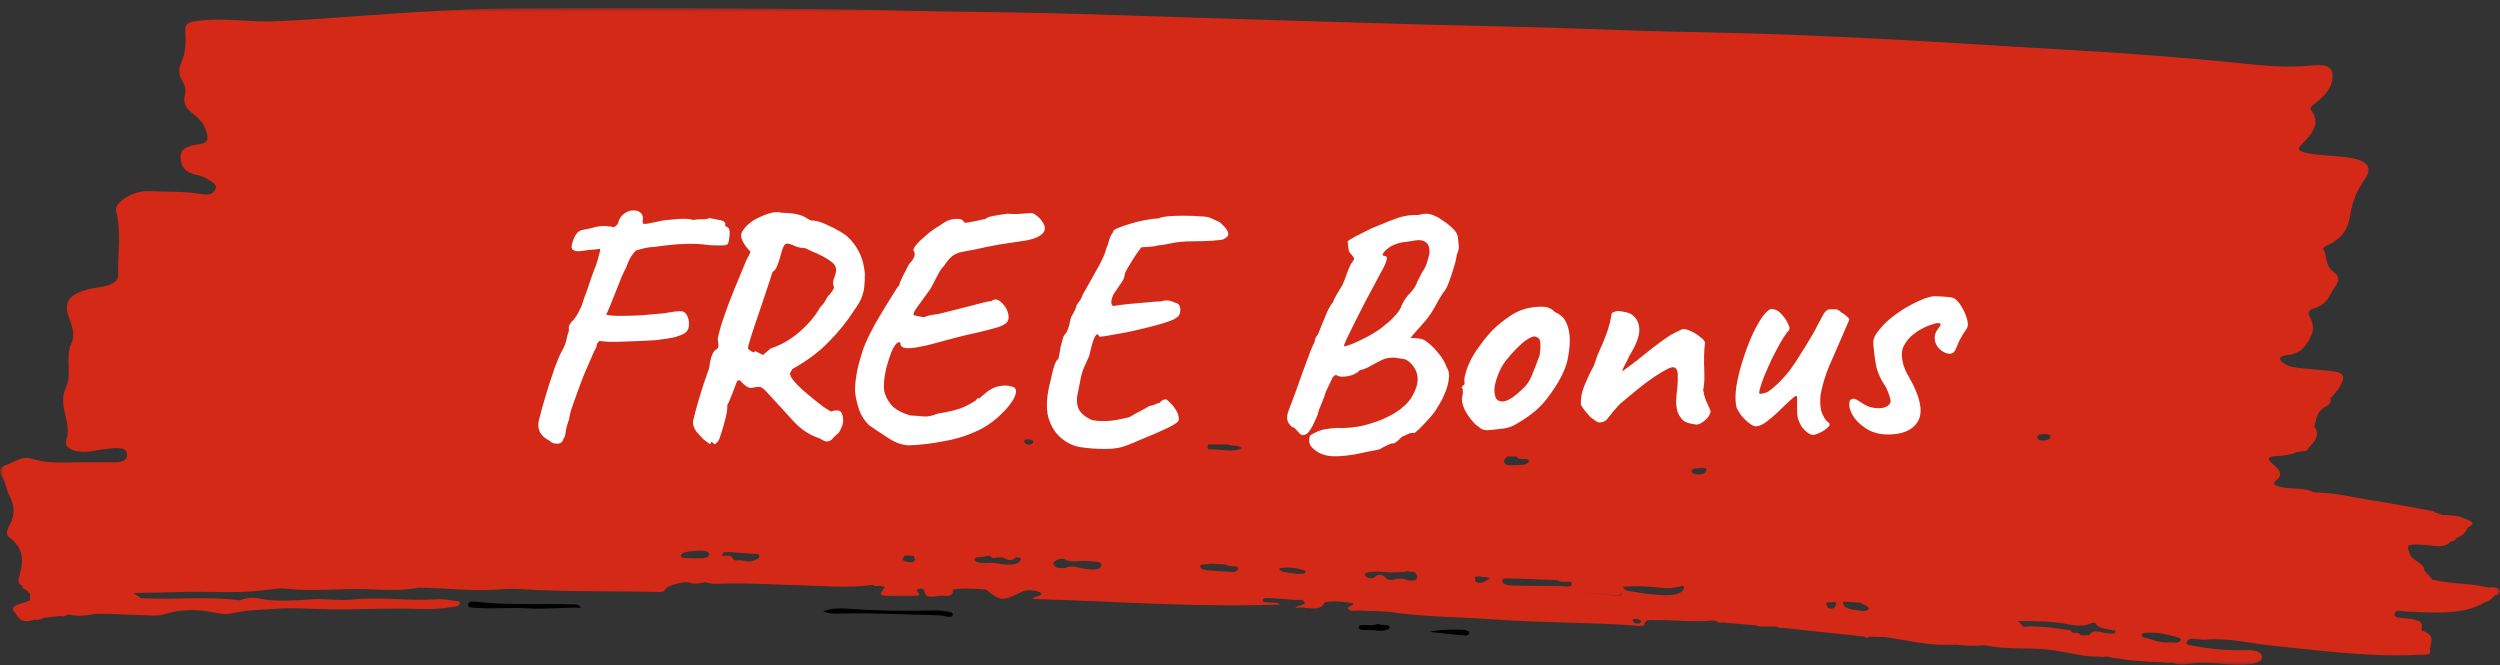 <svg width="312" height="83" viewBox="0 0 312 83" fill="none" xmlns="http://www.w3.org/2000/svg">
<rect x="0" y="0" width="312" height="83" fill="#333333" stroke="none"/>
<g id="images/free-bonus-3">
<g id="Free Bonus Marker">
<g id="Mask Group">
<mask id="mask0_802_4961" style="mask-type:luminance" maskUnits="userSpaceOnUse" x="0" y="0" width="312" height="83">
<path id="Clip 2" fill-rule="evenodd" clip-rule="evenodd" d="M0 0.979H312V82.978H0V0.979Z" fill="white"/>
</mask>
<g mask="url(#mask0_802_4961)">
<path id="Fill 1" fill-rule="evenodd" clip-rule="evenodd" d="M218.319 8.081C217.749 8.096 217.169 8.06 216.579 7.974C217.169 8.06 217.749 8.096 218.319 8.081M252.358 78.182C252.494 77.916 251.997 77.816 251.869 77.512C254.034 77.516 256.122 77.512 258.158 77.916C259.064 78.099 259.96 78.188 260.82 77.837C261.1 77.725 261.435 77.601 261.596 77.884C261.906 78.397 262.692 78.456 263.388 78.6C263.688 78.657 264.123 78.637 263.994 78.92C263.868 79.182 263.488 79.043 263.182 79.047C262.347 79.058 261.3 78.353 260.71 79.271C260.359 79.283 260.014 79.294 259.673 79.303C259.583 79.043 259.334 78.925 258.874 78.999C258.803 78.958 258.719 78.941 258.613 78.946C258.522 78.84 258.448 78.657 258.323 78.642C256.447 78.43 254.604 78.04 252.639 78.22C252.558 78.182 252.468 78.173 252.358 78.182M204.358 77.821C203.993 77.804 203.778 77.666 203.758 77.447C203.752 77.276 203.977 77.238 204.193 77.244C204.567 77.255 204.747 77.403 204.809 77.527C204.78 77.772 204.573 77.825 204.358 77.821M93.601 70.436C93.853 70.421 94.107 70.377 94.362 70.303C94.107 70.377 93.853 70.421 93.601 70.436M254.984 54.982C254.52 54.982 254.259 54.865 254.259 54.583C254.269 54.23 254.656 54.156 255.146 54.167C255.535 54.171 255.961 54.221 255.896 54.53C255.842 54.834 255.455 54.95 254.984 54.982M272.11 79.95C271.804 80.371 271.179 80.13 270.693 80.162C269.516 80.297 268.682 79.763 267.651 79.602C267.38 79.566 267.18 79.33 267.306 79.129C267.425 78.941 267.751 78.988 268.005 78.967C269.423 78.849 270.622 79.241 271.84 79.554C272.13 79.625 272.23 79.79 272.11 79.95M230.019 75.078C230.731 75.121 231.44 75.163 232.146 75.201C232.381 75.329 232.616 75.452 232.851 75.574C233.103 75.703 233.322 75.851 233.167 76.06C233.003 76.273 232.616 76.273 232.336 76.235C231.24 76.087 229.945 76.054 230.019 75.078C229.993 75.051 229.964 75.019 229.935 74.987C229.964 75.019 229.993 75.051 230.019 75.078M207.947 74.287C206.445 74.293 204.928 74.016 203.442 73.791C203.143 73.744 202.601 73.617 202.563 73.231C204.158 73.077 205.749 73.174 207.28 73.354C208.337 73.478 209.168 73.354 210.048 73.098C210.038 73.035 210.029 72.965 210.019 72.9C210.029 72.965 210.038 73.035 210.048 73.098L210.148 73.141C210.273 74.086 208.917 74.287 207.947 74.287M131.929 70.863C131.162 70.398 131.407 70.035 132.268 69.742C132.438 69.748 132.609 69.754 132.774 69.757C134.185 69.662 135.577 69.672 136.978 69.716C135.577 69.672 134.185 69.662 132.774 69.757C133.676 70.329 134.845 69.881 135.867 70.031C136.547 70.132 137.678 69.966 137.413 70.666C137.198 71.224 136.166 71.091 135.47 71.002C134.6 70.89 133.814 70.436 132.899 70.916C133.669 71.481 134.6 71.504 135.561 71.451C134.6 71.504 133.669 71.481 132.899 70.916C132.574 70.899 132.248 70.884 131.929 70.863M121.68 69.913C121.46 69.326 122.711 69.662 123.072 69.364C123.246 69.368 123.407 69.368 123.571 69.368C123.751 69.583 123.951 69.769 124.402 69.56C124.666 69.566 124.927 69.571 125.188 69.577C125.759 69.949 126.303 70.067 126.79 69.533C126.999 69.577 127.209 69.624 127.415 69.668C127.325 70.25 126.845 70.474 125.797 70.468C124.953 70.462 124.222 70.2 123.4 70.244C122.73 70.282 121.825 70.297 121.68 69.913M114.059 69.368C114.024 69.636 114.443 69.961 113.888 70.147C113.679 70.217 113.254 70.126 112.983 70.046C112.277 69.843 112.838 69.56 112.912 69.315C113.292 69.332 113.672 69.353 114.059 69.368M92.061 68.503C91.91 68.488 91.746 68.477 91.6 68.483C91.746 68.477 91.91 68.488 92.061 68.503M234.614 52.134V52.134C235.339 52.438 236.144 52.261 236.911 52.273C236.966 52.305 237.03 52.326 237.111 52.326C238.016 52.336 238.932 52.412 239.837 52.368C238.932 52.412 238.016 52.336 237.111 52.326C237.085 53.046 235.874 52.955 235.265 53.28C234.778 53.309 234.269 53.365 233.973 53.041C233.898 52.769 233.232 52.529 233.853 52.22C234.108 52.193 234.362 52.161 234.614 52.134M209.784 58.045C210.979 58.142 212.075 58.264 212.329 58.37C212.535 58.403 212.755 58.429 212.961 58.462C212.951 58.526 212.945 58.591 212.945 58.65C212.896 59.037 212.545 59.235 211.894 59.208C211.479 59.193 211.114 59.054 211.114 58.803C211.105 58.296 211.939 58.538 212.329 58.37C212.075 58.264 210.979 58.142 209.784 58.045M178.922 71.374C179.183 71.363 179.444 71.353 179.708 71.348C179.444 71.353 179.183 71.363 178.922 71.374C178.648 71.386 178.377 71.395 178.106 71.407C178.377 71.395 178.648 71.386 178.922 71.374M189.787 57.283C190.157 57.331 190.828 57.181 190.792 57.549C190.757 57.901 190.167 58.062 189.587 58.03C189.02 57.998 188.321 58.222 187.895 57.924C187.464 57.614 187.824 57.266 188.131 56.962C188.53 56.962 188.926 56.968 189.326 56.968C189.316 57.154 189.481 57.24 189.787 57.283M191.852 72.117C191.733 72.005 191.543 71.935 191.343 71.891C191.543 71.935 191.733 72.005 191.852 72.117M150.96 70.339V70.339C151.62 70.371 152.271 70.403 152.931 70.43C153.096 70.504 153.25 70.595 153.431 70.643C153.818 70.746 154.607 70.527 154.497 71.002C154.381 71.471 153.782 71.374 153.115 71.338C152.445 71.3 151.765 71.268 151.088 71.209C150.434 71.156 149.783 71.07 149.783 70.66C149.783 70.253 150.653 70.58 150.96 70.339M128.456 54.834C128.726 54.855 128.955 54.946 128.946 55.133C128.936 55.351 128.691 55.448 128.465 55.507C128.03 55.431 127.805 55.309 127.805 55.094C127.815 54.844 128.121 54.802 128.456 54.834M144.048 54.973C144.409 55.02 144.77 55.058 145.134 55.091C144.77 55.058 144.409 55.02 144.048 54.973M154.987 55.95C153.766 56.508 152.38 56.045 151.079 56.083C150.508 56.098 150.728 55.708 150.818 55.469H153.26C153.782 55.682 154.578 55.507 154.987 55.95M161.908 71.62C161.177 71.477 160.252 71.557 159.656 71.118C159.611 71.088 159.721 70.911 159.811 70.899C160.616 70.761 161.393 70.825 162.153 71.017C162.488 71.103 163.004 71.118 162.923 71.407C162.84 71.722 162.308 71.551 161.908 71.62M184.087 71.956C183.997 71.903 183.897 71.861 183.797 71.823C183.897 71.861 183.997 71.903 184.087 71.956C184.296 71.946 184.512 71.935 184.728 71.929C185.047 72.106 185.588 71.908 185.943 72.233C185.398 72.366 185.192 72.864 184.441 72.708C183.877 72.596 184.167 72.218 184.087 71.956M194.775 72.575C195.252 72.699 196.257 72.378 196.141 72.933C196.051 73.36 195.136 73.141 194.591 73.141C192.693 73.141 190.802 73.115 188.901 73.077C188.25 73.066 187.47 72.98 187.489 72.507C187.499 72.009 188.311 72.207 188.775 72.207C189.851 72.207 190.918 72.277 191.994 72.313C191.968 72.25 191.923 72.197 191.878 72.148C191.923 72.197 191.968 72.25 191.994 72.313C192.748 72.336 193.505 72.357 194.266 72.378C194.44 72.442 194.591 72.534 194.775 72.575M176.531 72.457H175.915C175.329 72.309 174.775 72.079 174.072 72.304C173.734 72.41 173.263 72.437 173.038 72.201C172.577 71.743 172.161 71.451 171.456 72.079C171.291 72.224 170.956 72.18 170.715 72.079C170.47 71.983 170.331 71.844 170.36 71.673C170.396 71.407 170.776 71.439 171.085 71.386C172.116 71.203 173.122 71.519 174.153 71.418C174.623 71.369 175.129 71.498 175.564 71.289C175.906 71.333 176.244 71.374 176.586 71.412C176.83 71.764 177.091 72.117 176.531 72.457C176.586 72.602 176.711 72.693 176.866 72.741C176.711 72.693 176.586 72.602 176.531 72.457M202.257 74.379V74.379C202.292 74.396 202.221 74.363 202.137 74.325C202.137 74.341 202.147 74.358 202.147 74.373C199.034 74.149 196.031 73.487 193.099 73.759C196.067 73.487 199.109 74.166 202.137 74.325C202.328 73.755 202.727 74.145 203.152 74.219C202.727 74.145 202.328 73.755 202.257 74.379M228.443 75.957C227.947 75.948 228.118 75.6 227.912 75.435C227.802 75.095 228.273 75.178 228.534 75.152C228.843 75.121 229.268 75.11 229.159 75.408C229.078 75.644 229.004 75.963 228.443 75.957M91.89 69.961C91.781 69.934 91.684 69.902 91.575 69.875C91.34 69.624 91.375 69.25 90.505 69.353C89.703 69.448 90.334 69.085 90.27 68.937C90.489 68.919 90.695 68.904 90.914 68.889C91.881 68.957 92.841 69.032 93.811 69.108C94.207 69.14 94.778 69.049 94.768 69.444C94.758 69.731 94.317 69.86 93.936 69.993C93.24 70.238 92.58 69.784 91.89 69.961C92.416 70.324 92.986 70.468 93.601 70.436C92.986 70.468 92.416 70.324 91.89 69.961M86.58 69.699C85.965 69.587 84.853 69.801 84.985 69.315C85.124 68.819 86.316 68.781 87.151 68.722C87.747 68.68 88.578 68.807 88.507 69.193C88.372 69.887 87.247 69.583 86.58 69.699M1.234 62.005C1.74 62.923 1.84 63.92 1.47 64.95C1.225 65.634 0.419 66.493 1.215 67.101C3.287 68.695 2.807 70.409 2.346 72.159C2.246 72.511 2.272 72.874 2.797 73.141C2.717 73.381 2.971 73.499 3.261 73.605C3.422 73.77 3.587 73.942 3.748 74.112C3.748 74.384 3.757 74.65 3.757 74.924C3.442 75.04 3.132 75.175 2.791 75.27C2.011 75.494 1.25 75.792 1.776 76.343C2.291 76.871 2.391 77.943 4.273 77.341C4.743 77.388 5.149 77.341 5.449 77.105C6.145 77.025 6.854 76.945 7.55 76.866C7.93 76.999 8.165 76.875 8.381 76.706L8.761 76.721C9.812 76.957 10.833 76.812 11.848 76.609C12.399 76.609 12.96 76.603 13.511 76.603C15.157 76.668 16.797 76.754 18.444 76.79C19.085 76.807 19.746 76.892 20.371 76.689C22.568 75.975 24.83 75.99 27.121 76.518C27.817 76.68 28.533 76.653 29.203 76.491C30.849 76.119 32.586 76.119 34.297 75.986C36.569 75.803 38.84 76.007 41.102 76.043C44.747 76.108 48.375 75.851 52.013 75.99C53.489 76.049 54.964 76.001 56.401 75.762C56.827 75.686 57.333 75.659 57.387 75.344C57.452 74.956 56.856 75.03 56.475 74.95C55.786 74.806 55.09 74.753 54.384 74.795C50.927 75.025 47.498 74.449 44.006 74.821C42.395 74.998 40.648 74.683 38.857 74.795C36.73 74.924 34.442 75.157 32.251 74.673C31.491 74.502 30.63 74.656 29.899 74.918C25.816 74.396 21.673 74.886 17.574 74.65C17.268 74.437 16.968 74.225 16.669 74.01C18.67 73.968 20.671 73.942 22.668 73.877C26.145 73.77 29.638 74.092 33.082 73.643C33.927 73.537 34.768 73.366 35.663 73.466C39.066 73.862 42.475 73.398 45.897 73.531C47.969 73.611 50.131 73.755 52.203 73.343C55.651 73.36 59.063 73.85 62.527 73.54C63.432 73.455 64.383 73.478 65.298 73.537C70.933 73.888 76.608 73.729 82.253 73.883C82.543 73.894 82.833 73.841 82.933 73.679C83.332 73.012 84.37 72.896 85.295 72.67C85.52 72.666 85.739 72.661 85.965 72.655C86.651 72.971 87.341 72.794 88.021 72.646C88.707 72.917 89.467 72.858 90.225 72.832C93.347 72.725 96.443 72.959 99.556 73.035C102.685 73.109 105.833 73.434 108.965 72.986C109.129 73.168 109.364 73.2 109.654 73.092C109.935 73.136 110.205 73.174 110.476 73.216C109.59 74.341 109.635 74.379 111.771 74.346C112.477 74.331 113.183 74.363 113.879 74.352C114.314 74.346 115.055 74.47 114.559 73.936C114.368 73.733 114.378 73.54 114.765 73.472C115.164 73.407 115.354 73.599 115.38 73.803C115.545 74.983 117.001 74.213 117.823 74.341C118.792 74.491 118.999 74.069 118.892 73.584C120.284 73.328 121.67 73.478 123.062 73.584C124.928 75.051 125.043 75.057 127.55 73.841C128.121 73.563 128.791 73.653 129.426 73.791C129.677 73.845 129.948 73.909 129.948 74.112C129.948 74.47 129.197 74.278 128.881 74.747C139.205 75.045 149.339 75.825 159.756 75.446C159.276 75.095 158.86 75.249 158.516 75.201C158.164 75.157 157.604 75.234 157.584 74.945C157.555 74.57 158.171 74.624 158.57 74.646C159.547 74.694 160.523 74.768 161.493 74.865C161.937 74.907 162.559 74.73 162.788 75.104C163.085 75.617 161.947 75.425 161.647 75.883C162.969 75.558 164.625 76.562 165.301 75.211C165.356 75.104 165.991 75.066 166.362 75.057C167.228 75.03 168.073 75.137 168.923 75.313C168.894 75.627 167.979 75.697 168.308 76.039C168.604 76.358 169.194 76.166 169.655 76.193C171.066 76.273 172.513 76.235 173.879 76.429C178.087 77.014 182.395 77.004 186.648 77.314C192.513 77.74 198.458 77.639 204.329 78.087C204.673 78.114 205.205 78.188 205.244 77.858C205.315 77.229 206.075 77.4 206.681 77.388C209.001 77.341 211.305 77.698 213.631 77.441C213.802 77.453 213.976 77.462 214.147 77.479C214.337 77.671 214.591 77.772 214.978 77.686C216.383 77.81 217.784 77.928 219.186 78.049C219.586 78.238 220.056 78.205 220.517 78.188C220.952 78.194 221.387 78.194 221.819 78.2C221.964 78.371 222.183 78.433 222.498 78.359C225.872 78.716 229.249 79.079 232.623 79.436C232.851 79.634 233.087 79.645 233.328 79.448C233.973 79.469 234.614 79.486 235.265 79.507C237.881 79.864 240.398 80.542 243.175 80.466C243.481 80.463 243.791 80.457 244.106 80.457C245.311 80.617 246.523 80.601 247.735 80.52C250.702 81.192 253.95 80.654 256.927 81.268C258.593 81.46 260.114 82.047 261.896 81.924C262.221 82.015 262.547 81.998 262.882 81.929C265.218 82.425 267.651 82.585 270.103 82.676C270.403 82.762 270.693 82.767 270.983 82.676C271.099 82.608 271.189 82.526 271.324 82.478C271.189 82.526 271.099 82.608 270.983 82.676C272.004 83.136 273.154 82.83 274.15 82.735C276.418 82.522 278.564 83.231 280.846 82.879C281.812 82.729 282.363 82.431 282.302 81.939C282.228 81.369 281.458 81.107 280.446 81.139C278.149 81.209 275.913 81.021 273.721 80.59C273.225 80.493 272.7 80.463 272.909 80.062C273.08 79.731 273.515 79.645 274.086 79.74C274.446 79.799 274.846 79.853 275.207 79.822C278.175 79.581 280.936 80.312 283.739 80.596C289.784 81.209 295.748 82.041 301.935 81.711C302.425 81.684 303.385 81.817 303.275 81.257C303.105 80.404 304.226 79.374 302.354 78.734C302.235 78.695 302.144 78.545 302.18 78.471C302.615 77.367 301.258 77.287 300.018 77.149C299.422 77.084 298.706 77.09 298.832 76.577C298.967 75.996 299.666 76.299 300.227 76.317C303.71 76.444 307.303 76.839 310.18 75.142C310.777 74.966 311.012 74.608 311.373 74.316C311.888 74.187 312.117 73.93 311.943 73.649C311.753 73.316 311.257 73.221 310.677 73.333C310.47 73.301 310.255 73.263 310.045 73.231C308.244 72.815 306.278 72.858 304.442 72.522C304.161 72.463 303.881 72.41 303.601 72.351C303.285 72.009 302.976 71.669 302.66 71.327C302.66 71.279 302.624 71.247 302.55 71.221C302.66 70.35 301.123 70.003 300.788 69.229C300.234 67.954 300.343 67.863 302.525 67.998C303.636 68.066 305.041 68.509 305.847 67.58C306.243 67.55 306.423 67.394 306.514 67.181C307.239 66.856 307.799 66.466 307.89 65.9C308.424 65.596 309.011 65.298 308.064 64.903C307.919 64.85 307.773 64.796 307.638 64.737C306.823 64.316 305.821 64.31 304.825 64.268C304.551 64.171 304.271 64.08 304 63.991C303.772 63.787 303.391 63.74 303.03 63.675C300.662 63.254 298.297 62.799 295.909 62.427C293.738 62.085 291.646 61.536 289.359 61.471C289.149 61.456 288.933 61.439 288.724 61.429C287.622 60.831 286.137 61.066 284.87 60.821C284.139 60.683 283.459 60.403 283.939 60.058C285.231 59.134 284.229 58.456 283.478 57.762C282.818 57.148 283.214 56.936 284.21 56.903C285.105 56.871 285.911 56.749 286.626 56.425C286.887 56.381 287.152 56.339 287.413 56.301C287.857 56.316 288.057 56.183 288.057 55.932C288.898 55.106 289.584 54.257 288.843 53.265C289.078 52.32 289.049 51.329 290.464 50.612C290.815 50.432 290.95 50.057 290.815 49.727C291.511 49.028 292.081 48.302 292.362 47.502C292.581 46.867 292.262 46.43 291.06 46.322C289.82 46.215 288.579 46.067 287.342 45.965C286.507 45.896 285.702 45.79 285.134 45.41C284.445 44.958 284.119 44.492 285.531 44.306C286.671 44.152 287.271 43.709 287.712 43.116C288.553 42.001 289.004 40.859 288.318 39.664C288.063 39.221 288.002 38.708 288.653 38.528C290.515 37.999 290.654 36.873 291.305 35.972C291.721 35.385 292.21 34.615 291.26 33.96C290.064 33.137 290.544 32.054 289.964 31.133C289.848 30.95 290.119 30.758 290.38 30.64C292.616 29.664 293.096 28.186 293.332 26.724C293.567 25.204 294.128 23.768 295.123 22.354C296.27 20.732 295.329 19.878 292.462 19.58C290.97 19.419 289.43 19.403 287.964 19.111C286.826 18.881 286.617 18.63 287.258 17.995C288.563 16.703 289.649 15.364 288.453 13.8C288.138 13.384 288.698 13.086 289.088 12.77C290.28 11.826 291.086 10.802 291.105 9.58C291.124 8.438 290.528 7.969 288.598 8.172C285.386 8.508 282.283 8.161 279.19 7.851C272.671 7.207 266.12 6.679 259.56 6.31C249.536 5.755 239.547 5.029 229.51 4.602C225.35 4.421 221.168 4.224 216.998 4.138C210.998 4.015 204.999 3.876 199.018 3.646C192.158 3.38 185.292 3.256 178.422 3.082C170.911 2.884 163.41 2.639 155.899 2.415C153.015 2.329 150.138 2.227 147.251 2.141C141.586 1.966 135.922 1.763 130.257 1.63C124.747 1.497 119.237 1.491 113.734 1.347C102.714 1.058 91.691 1.054 80.671 0.984C75.712 0.957 70.753 1.037 65.794 1.031C59.288 1.031 52.838 1.427 46.387 1.875C42.375 2.158 38.386 2.495 34.352 2.66C31.336 2.783 28.397 2.259 25.385 2.531C23.509 2.702 23.078 2.846 23.129 3.952C23.203 5.269 23.194 6.57 22.597 7.874C22.262 8.577 22.298 9.346 22.733 10.066C23.123 10.684 23.239 11.347 23.058 11.97C22.813 12.856 23.284 13.62 24.125 14.227C25.23 15.024 25.646 15.886 25.861 16.854C26.006 17.462 25.845 17.898 24.74 18.016C23.258 18.176 22.507 18.71 22.533 19.553C22.578 20.492 22.742 21.463 24.614 21.841C25.501 22.024 26.052 22.428 26.606 22.818C27.112 23.181 27.012 23.597 26.606 23.992C26.197 24.376 25.626 24.302 25.014 24.201C22.887 23.859 20.671 23.945 18.505 23.853C16.598 23.774 14.216 25.299 14.481 26.303C15.196 28.965 14.671 31.634 14.751 34.302C14.787 35.182 13.827 35.636 12.489 35.828C8.977 36.335 7.83 37.38 8.562 39.487C8.951 40.593 9.432 41.718 8.922 42.833C8.065 44.69 9.077 46.616 8.191 48.469C7.17 50.597 9.006 52.704 8.281 54.876C7.875 56.088 9.683 56.664 11.774 56.254C12.499 56.115 13.25 56.012 14.001 55.944C14.941 55.853 15.812 55.917 15.847 56.653C15.882 57.278 15.557 57.709 14.271 57.694C12.364 57.673 10.443 57.7 8.536 57.715C7.005 57.732 5.513 57.741 4.083 57.278C2.646 56.814 1.83 57.709 0.79 58.019C-0.09 58.275 -0.151 58.895 0.2 59.402C0.78 60.238 0.754 61.146 1.234 62.005" fill="#D52917"/>
</g>
</g>
<path id="Vector" fill-rule="evenodd" clip-rule="evenodd" d="M117.118 76.785C117.759 76.796 118.745 77.254 118.909 76.737C119.044 76.299 117.843 76.257 117.098 76.188C116.892 76.165 116.666 76.177 116.447 76.183C113.045 76.257 109.652 76.236 106.259 75.995C105.102 75.909 103.887 75.846 102.73 76.278C103.501 76.652 104.287 76.578 105.047 76.566C109.081 76.487 113.099 76.699 117.118 76.785" fill="black"/>
<path id="Vector_2" fill-rule="evenodd" clip-rule="evenodd" d="M65.912 75.927C68.113 76.066 70.22 75.783 72.517 75.847C72.218 75.372 71.793 75.437 71.441 75.425C67.478 75.298 63.499 75.549 59.561 75.116C59.116 75.068 58.482 74.992 58.42 75.431C58.346 75.862 58.936 75.826 59.426 75.859C61.588 76.013 63.776 75.788 65.912 75.927" fill="black"/>
<path id="Vector_3" fill-rule="evenodd" clip-rule="evenodd" d="M183.353 79.053C183.408 78.738 182.993 78.61 182.512 78.593C181.137 78.546 179.77 78.546 178.395 78.856C179.745 79 181.091 79.154 182.448 79.283C182.783 79.315 183.302 79.378 183.353 79.053" fill="black"/>
<path id="Vector_4" fill-rule="evenodd" clip-rule="evenodd" d="M173.427 78.316C173.482 77.832 172.422 78.162 171.99 77.835C171.275 78.311 169.599 77.687 169.548 78.278C169.5 78.818 171.136 78.535 171.997 78.706C172.422 78.791 173.402 78.632 173.427 78.316" fill="black"/>
</g>
<path id="Free Bonus Text" d="M85.353 41.638C85.189 41.747 84.847 41.883 84.328 42.047C83.836 42.184 82.989 42.321 81.786 42.458C81.431 42.485 80.925 42.512 80.269 42.539C79.613 42.567 78.903 42.594 78.137 42.621C77.399 42.649 76.716 42.663 76.087 42.663C75.486 42.635 75.062 42.594 74.816 42.539C74.816 42.539 74.748 42.608 74.611 42.745C74.502 42.881 74.447 43.059 74.447 43.278C74.256 43.605 74.023 44.097 73.75 44.754C73.477 45.382 73.176 46.079 72.848 46.844C72.547 47.61 72.26 48.375 71.987 49.141C71.714 49.879 71.481 50.535 71.29 51.108C71.126 51.655 71.044 52.038 71.044 52.257C70.798 52.913 70.648 53.473 70.593 53.938C70.538 54.402 70.443 54.675 70.306 54.758C70.224 55.167 69.965 55.373 69.527 55.373C69.117 55.373 68.803 55.249 68.584 55.004C67.983 54.703 67.573 54.32 67.354 53.855C67.135 53.364 67.122 52.817 67.313 52.215C67.395 51.86 67.532 51.341 67.723 50.657C67.942 49.947 68.174 49.168 68.42 48.321C68.694 47.473 68.967 46.653 69.24 45.861C69.541 45.041 69.828 44.371 70.101 43.852C70.402 43.332 70.593 42.867 70.675 42.458C70.757 42.02 70.867 41.624 71.003 41.269C70.976 40.968 70.976 40.776 71.003 40.694C71.031 40.585 71.14 40.407 71.331 40.161C71.468 40.052 71.632 39.861 71.823 39.587C72.042 39.287 72.288 38.836 72.561 38.234C72.643 37.961 72.766 37.592 72.93 37.127C73.121 36.636 73.299 36.144 73.463 35.651C73.627 35.132 73.778 34.695 73.914 34.34C74.051 33.984 74.119 33.793 74.119 33.766C74.174 33.656 74.256 33.451 74.365 33.151C74.475 32.822 74.556 32.563 74.611 32.371C74.721 31.989 74.802 31.674 74.857 31.428C74.939 31.183 74.925 31.059 74.816 31.059C74.597 31.114 74.16 31.155 73.504 31.183C73.176 31.237 72.93 31.278 72.766 31.305C72.629 31.305 72.507 31.319 72.397 31.346C72.124 31.374 71.878 31.346 71.659 31.265C71.441 31.183 71.331 31.018 71.331 30.773C71.386 30.335 71.536 29.884 71.782 29.419C72.055 28.955 72.397 28.709 72.807 28.681C72.999 28.627 73.204 28.586 73.422 28.558C73.668 28.504 73.996 28.422 74.406 28.312C74.925 28.203 75.376 28.176 75.759 28.23C76.169 28.258 76.456 28.299 76.62 28.354C76.757 28.271 76.866 28.189 76.948 28.108C77.058 27.998 77.126 27.889 77.153 27.779C77.29 27.288 77.536 26.919 77.891 26.672C78.246 26.399 78.615 26.262 78.998 26.262C79.408 26.235 79.736 26.345 79.982 26.59C80.228 26.809 80.296 27.178 80.187 27.698C80.215 27.779 80.242 27.848 80.269 27.902C80.324 27.957 80.529 27.957 80.884 27.902C81.267 27.82 81.923 27.684 82.852 27.492C83.344 27.438 83.959 27.383 84.697 27.328C85.463 27.274 86.064 27.315 86.501 27.451C86.966 27.369 87.376 27.342 87.731 27.369C88.114 27.369 88.374 27.315 88.51 27.206C89.084 27.315 89.494 27.397 89.74 27.451C90.013 27.479 90.232 27.561 90.396 27.698C90.505 27.807 90.546 27.916 90.519 28.026C90.492 28.108 90.478 28.148 90.478 28.148C90.369 28.094 90.355 28.094 90.437 28.148C90.519 28.176 90.629 28.244 90.765 28.354C90.957 28.436 91.052 28.613 91.052 28.887C91.079 29.133 91.066 29.392 91.011 29.666C90.984 29.912 90.957 30.076 90.929 30.157C90.902 30.404 90.765 30.554 90.519 30.608C90.273 30.636 89.658 30.636 88.674 30.608C87.499 30.445 86.406 30.39 85.394 30.445C84.41 30.472 83.166 30.595 81.663 30.814C81.062 30.841 80.543 30.923 80.105 31.059C79.695 31.169 79.49 31.224 79.49 31.224C79.381 31.224 79.189 31.415 78.916 31.797C78.643 32.153 78.383 32.686 78.137 33.397C78.028 33.588 77.837 33.984 77.563 34.586C77.317 35.187 77.058 35.843 76.784 36.553C76.511 37.237 76.265 37.852 76.046 38.398C75.828 38.918 75.691 39.205 75.636 39.26C76.019 39.369 76.606 39.423 77.399 39.423C78.219 39.423 79.121 39.396 80.105 39.342C81.089 39.26 82.019 39.178 82.893 39.096C83.303 39.014 83.727 38.945 84.164 38.891C84.602 38.836 84.902 38.822 85.066 38.849C85.394 38.877 85.64 39.096 85.804 39.505C85.968 39.888 86.023 40.298 85.968 40.736C85.913 41.145 85.709 41.446 85.353 41.638ZM88.667 55.331C88.667 55.468 88.599 55.468 88.462 55.331C88.325 55.222 88.106 55.058 87.806 54.84C87.56 54.593 87.273 54.279 86.945 53.897C86.617 53.514 86.466 53.063 86.494 52.544C86.63 51.915 86.876 50.999 87.232 49.797C87.587 48.566 88.011 47.282 88.503 45.943C88.558 45.423 88.639 44.986 88.749 44.63C88.885 44.275 88.954 44.097 88.954 44.097C88.981 44.043 89.036 43.961 89.118 43.852C89.2 43.715 89.323 43.619 89.487 43.565C89.624 43.455 89.678 43.25 89.651 42.95C89.624 42.621 89.596 42.416 89.569 42.334C89.678 41.678 89.924 40.79 90.307 39.669C90.689 38.522 91.141 37.319 91.66 36.062C92.179 34.777 92.671 33.588 93.136 32.495C93.272 32.248 93.395 32.016 93.505 31.797C93.614 31.552 93.669 31.428 93.669 31.428C93.587 31.319 93.491 31.21 93.382 31.101C93.272 30.991 93.15 30.841 93.013 30.649C92.794 30.349 92.63 30.021 92.521 29.666C92.439 29.283 92.534 28.941 92.808 28.64C92.89 28.504 93.04 28.326 93.259 28.108C93.505 27.889 93.764 27.684 94.038 27.492C94.666 27.137 95.281 26.864 95.883 26.672C96.511 26.454 97.072 26.413 97.564 26.549C98.439 26.577 99.094 26.645 99.532 26.755C99.996 26.864 100.366 27.014 100.639 27.206C100.803 27.315 100.94 27.397 101.049 27.451C101.186 27.506 101.363 27.534 101.582 27.534C102.047 27.588 102.593 27.766 103.222 28.067C103.851 28.34 104.411 28.627 104.903 28.927C105.395 29.228 105.682 29.433 105.764 29.543C106.311 30.007 106.789 30.636 107.199 31.428C107.609 32.221 107.855 33.137 107.937 34.175C107.937 34.804 107.91 35.364 107.855 35.856C107.8 36.321 107.677 36.786 107.486 37.251C107.295 37.688 106.98 38.207 106.543 38.809C105.723 40.093 104.698 41.364 103.468 42.621C102.265 43.879 100.735 45.027 98.876 46.066C98.821 46.175 98.753 46.298 98.671 46.434C98.616 46.544 98.589 46.599 98.589 46.599C98.589 46.817 98.725 47.104 98.999 47.459C99.299 47.815 99.668 48.197 100.106 48.608C100.543 48.99 100.994 49.373 101.459 49.755C101.951 50.138 102.388 50.48 102.771 50.781C103.181 51.054 103.482 51.245 103.673 51.355C104.028 51.245 104.315 51.204 104.534 51.231C104.753 51.231 104.917 51.327 105.026 51.519C105.135 51.71 105.204 52.038 105.231 52.502C105.204 52.858 105.108 53.2 104.944 53.528C104.78 53.855 104.657 54.047 104.575 54.102C104.356 54.266 104.151 54.457 103.96 54.675C103.796 54.894 103.591 55.031 103.345 55.086C103.099 55.14 102.757 55.017 102.32 54.717C101.09 54.334 99.983 53.609 98.999 52.544C98.042 51.477 96.99 50.33 95.842 49.099C95.596 48.799 95.391 48.594 95.227 48.484C95.063 48.348 94.885 48.279 94.694 48.279C94.502 48.279 94.216 48.321 93.833 48.403C93.614 48.43 93.395 48.375 93.177 48.239C92.986 48.102 92.781 47.924 92.562 47.706C92.48 47.569 92.371 47.487 92.234 47.459C92.124 47.432 92.029 47.501 91.947 47.664C91.892 47.828 91.783 48.115 91.619 48.526C91.482 48.908 91.332 49.291 91.168 49.673C91.031 50.056 90.894 50.357 90.758 50.575C90.812 50.822 90.744 51.355 90.553 52.175C90.362 52.967 90.115 53.801 89.815 54.675C89.733 54.894 89.61 55.086 89.446 55.249C89.282 55.441 89.159 55.482 89.077 55.373C88.968 55.236 88.872 55.167 88.79 55.167C88.735 55.167 88.694 55.222 88.667 55.331ZM96.17 43.483C96.963 43.236 97.742 42.867 98.507 42.376C99.299 41.856 100.038 41.241 100.721 40.531C101.404 39.82 101.965 39.068 102.402 38.276C102.621 38.111 102.826 37.852 103.017 37.496C103.208 37.114 103.372 36.882 103.509 36.8C103.755 36.499 103.919 36.267 104.001 36.102C104.11 35.938 104.097 35.733 103.96 35.487C103.96 35.269 103.987 35.064 104.042 34.873C104.124 34.654 104.192 34.449 104.247 34.258C104.384 33.875 104.384 33.533 104.247 33.233C104.138 32.932 103.741 32.59 103.058 32.208C102.812 32.044 102.552 31.907 102.279 31.797C102.033 31.661 101.76 31.538 101.459 31.428C101.186 31.292 100.871 31.142 100.516 30.977C100.079 30.977 99.627 30.882 99.163 30.691C98.725 30.472 98.384 30.376 98.138 30.404C98.001 30.431 97.865 30.595 97.728 30.895C97.618 31.169 97.496 31.565 97.359 32.084C97.249 32.522 97.113 32.918 96.949 33.273C96.812 33.602 96.635 33.82 96.416 33.929C96.388 34.039 96.266 34.422 96.047 35.078C95.828 35.733 95.569 36.513 95.268 37.414C94.967 38.289 94.666 39.178 94.366 40.08C94.065 40.954 93.819 41.706 93.628 42.334C93.436 42.963 93.341 43.332 93.341 43.441C93.341 43.496 93.423 43.592 93.587 43.728C93.778 43.865 93.942 43.947 94.079 43.974C94.079 43.974 94.106 43.947 94.161 43.892C94.216 43.838 94.27 43.824 94.325 43.852L95.227 44.303L96.17 43.483ZM113.351 55.578C112.503 55.523 111.656 55.209 110.809 54.635C109.961 54.088 109.182 53.569 108.472 53.077C108.007 52.612 107.652 52.12 107.406 51.6C107.16 51.054 106.955 50.343 106.791 49.468C106.681 48.949 106.681 48.266 106.791 47.419C106.9 46.571 107.078 45.724 107.324 44.877C107.57 44.002 107.802 43.319 108.021 42.827C108.349 42.061 108.759 41.241 109.251 40.367C109.77 39.465 110.276 38.617 110.768 37.825C111.287 37.005 111.697 36.349 111.998 35.856C112.189 35.665 112.271 35.569 112.244 35.569C112.244 35.542 112.244 35.529 112.244 35.529C112.244 35.392 112.38 35.05 112.654 34.504C112.954 33.929 113.214 33.424 113.433 32.986C113.843 32.549 114.075 32.194 114.13 31.921C114.184 31.647 114.143 31.428 114.007 31.265C113.952 31.155 114.061 30.923 114.335 30.567C114.635 30.212 115.045 29.816 115.565 29.378C116.084 28.914 116.658 28.504 117.287 28.148C117.943 27.629 118.571 27.356 119.173 27.328C119.801 27.274 120.17 27.397 120.28 27.698C120.28 27.779 120.43 27.807 120.731 27.779C121.059 27.725 121.428 27.657 121.838 27.575C122.275 27.465 122.658 27.383 122.986 27.328C123.122 27.165 123.437 27.041 123.929 26.959C124.448 26.85 125.049 26.755 125.733 26.672C126.088 26.7 126.484 26.713 126.922 26.713C127.359 26.686 127.742 26.659 128.07 26.631C128.425 26.604 128.603 26.59 128.603 26.59C128.794 26.536 129.067 26.659 129.423 26.959C129.805 27.233 130.106 27.616 130.325 28.108C130.516 28.599 130.352 29.023 129.833 29.378C129.313 29.734 128.493 29.98 127.373 30.116C126.553 30.226 125.91 30.322 125.446 30.404C125.008 30.458 124.53 30.54 124.011 30.649C123.519 30.732 122.794 30.882 121.838 31.101C121.154 31.237 120.58 31.346 120.116 31.428C119.651 31.511 119.241 31.674 118.886 31.921C118.558 32.166 118.189 32.604 117.779 33.233C117.587 33.369 117.341 33.724 117.041 34.298C116.74 34.873 116.439 35.447 116.139 36.02C115.373 37.087 114.799 37.879 114.417 38.398C114.061 38.891 113.938 39.205 114.048 39.342C114.048 39.342 114.239 39.383 114.622 39.465C115.004 39.547 115.25 39.587 115.36 39.587C115.633 39.451 115.961 39.355 116.344 39.3C116.754 39.246 117.082 39.191 117.328 39.136C119.022 38.699 120.266 38.385 121.059 38.194C121.879 37.975 122.453 37.825 122.781 37.742C123.136 37.66 123.45 37.606 123.724 37.578C124.106 37.278 124.489 37.305 124.872 37.66C125.282 37.989 125.569 38.385 125.733 38.849C125.924 39.396 125.924 39.82 125.733 40.12C125.541 40.421 125.118 40.667 124.462 40.858C123.833 41.05 122.931 41.282 121.756 41.556C120.58 41.801 119.104 42.17 117.328 42.663C115.824 43.1 114.608 43.359 113.679 43.441C112.749 43.523 112.312 43.291 112.367 42.745C112.175 42.635 111.957 42.745 111.711 43.072C111.492 43.373 111.287 43.797 111.096 44.343C110.904 44.89 110.727 45.478 110.563 46.106C110.426 46.735 110.344 47.323 110.317 47.87C110.289 48.416 110.33 48.84 110.44 49.141C110.658 49.769 111 50.316 111.465 50.781C111.957 51.218 112.667 51.573 113.597 51.846C114.143 51.874 114.676 51.915 115.196 51.969C115.715 52.024 116.303 51.915 116.959 51.642C118.571 51.368 119.692 51.081 120.321 50.781C120.949 50.48 121.332 50.275 121.469 50.166C121.687 50.056 121.824 49.947 121.879 49.837C121.961 49.728 122.07 49.673 122.207 49.673C122.125 49.81 122.152 49.81 122.289 49.673C122.425 49.537 122.644 49.346 122.945 49.099C123.519 48.608 124.093 48.307 124.667 48.197C125.241 48.088 125.719 48.088 126.102 48.197C126.484 48.279 126.689 48.389 126.717 48.526C126.881 48.799 126.799 49.236 126.471 49.837C126.143 50.411 125.637 51.026 124.954 51.682C124.298 52.339 123.519 52.926 122.617 53.446C121.168 54.211 119.596 54.744 117.902 55.044C116.207 55.373 114.69 55.55 113.351 55.578ZM137.936 56.029C136.843 56.029 135.859 55.96 134.984 55.824C134.137 55.714 133.358 55.386 132.647 54.84C131.8 54.211 131.199 53.309 130.843 52.133C130.515 50.931 130.611 49.359 131.13 47.419C131.267 46.735 131.417 46.134 131.581 45.614C131.773 45.095 131.937 44.836 132.073 44.836C132.101 44.699 132.142 44.508 132.196 44.261C132.251 43.988 132.306 43.674 132.36 43.319C132.497 42.827 132.593 42.471 132.647 42.252C132.702 42.007 132.811 41.801 132.975 41.638C133.057 41.583 133.153 41.405 133.262 41.105C133.372 40.776 133.44 40.585 133.467 40.531C133.467 40.531 133.481 40.435 133.508 40.243C133.536 40.025 133.604 39.779 133.713 39.505C134.123 38.822 134.328 38.371 134.328 38.153C134.383 38.043 134.492 37.879 134.656 37.66C134.848 37.442 134.998 37.155 135.107 36.8C135.927 35.351 136.597 34.162 137.116 33.233C137.636 32.276 137.95 31.538 138.059 31.018C138.196 30.718 138.319 30.363 138.428 29.953C138.565 29.515 138.729 29.187 138.92 28.968C138.866 28.832 139.016 28.681 139.371 28.517C139.754 28.354 140.246 28.176 140.847 27.985C141.449 27.793 142.091 27.629 142.774 27.492C143.458 27.356 144.086 27.274 144.66 27.247C144.824 27.137 145.18 27.055 145.726 27C146.3 26.946 146.956 26.919 147.694 26.919C148.432 26.919 149.116 26.946 149.744 27C150.346 27 150.824 27.082 151.179 27.247C151.535 27.41 151.89 27.575 152.245 27.738C152.382 27.875 152.573 28.067 152.819 28.312C153.065 28.558 153.216 28.818 153.27 29.091C153.352 29.365 153.175 29.611 152.737 29.829C152.655 29.912 152.204 29.98 151.384 30.035C150.564 30.089 149.703 30.116 148.801 30.116C147.79 30.116 146.915 30.198 146.177 30.363C145.439 30.526 144.92 30.608 144.619 30.608C144.237 30.718 143.786 30.786 143.266 30.814C142.747 30.841 142.487 30.855 142.487 30.855C142.433 30.855 142.296 31.018 142.077 31.346C141.859 31.647 141.613 32.016 141.339 32.453C141.093 32.864 140.861 33.246 140.642 33.602C140.451 33.957 140.355 34.175 140.355 34.258C140.355 34.531 140.246 34.831 140.027 35.16C139.809 35.487 139.549 35.87 139.248 36.307C138.975 36.663 138.797 37.045 138.715 37.456C138.633 37.838 138.715 38.084 138.961 38.194C139.399 38.111 140 38.029 140.765 37.947C141.558 37.865 142.337 37.797 143.102 37.742C143.868 37.66 144.455 37.62 144.865 37.62C145.33 37.483 145.713 37.456 146.013 37.538C146.314 37.62 146.533 37.702 146.669 37.783C146.997 37.838 147.189 38.002 147.243 38.276C147.325 38.549 147.325 38.822 147.243 39.096C147.161 39.369 147.025 39.547 146.833 39.629C146.669 39.792 146.259 39.984 145.603 40.203C144.947 40.421 144.168 40.64 143.266 40.858C142.392 41.077 141.503 41.282 140.601 41.474C139.727 41.638 138.961 41.774 138.305 41.883C137.677 41.993 137.308 42.034 137.198 42.007C137.034 41.624 136.843 41.638 136.624 42.047C136.433 42.43 136.201 43.223 135.927 44.425C135.627 45.109 135.394 45.628 135.23 45.983C135.094 46.312 134.984 46.681 134.902 47.09C134.82 47.473 134.697 48.088 134.533 48.935C134.342 49.673 134.356 50.343 134.574 50.944C134.82 51.519 135.381 52.011 136.255 52.42C136.802 52.53 137.431 52.571 138.141 52.544C138.852 52.516 139.795 52.352 140.97 52.051C141.462 51.751 141.954 51.477 142.446 51.231C142.938 50.958 143.28 50.767 143.471 50.657C143.608 50.657 143.813 50.603 144.086 50.493C144.387 50.357 144.592 50.288 144.701 50.288C144.92 49.988 145.193 49.837 145.521 49.837C145.576 49.837 145.726 49.961 145.972 50.206C146.246 50.453 146.505 50.767 146.751 51.15C146.997 51.532 147.12 51.928 147.12 52.339C147.12 52.612 146.656 52.967 145.726 53.404C144.824 53.842 143.69 54.334 142.323 54.88C141.64 55.181 141.08 55.413 140.642 55.578C140.232 55.742 139.836 55.851 139.453 55.906C139.071 55.987 138.565 56.029 137.936 56.029ZM169.007 56.725C167.449 56.971 166.315 57.013 165.604 56.849C164.894 56.712 164.279 56.384 163.759 55.864C163.513 55.646 163.39 55.345 163.39 54.962C163.39 54.607 163.445 54.389 163.554 54.306C163.773 54.17 164.087 54.006 164.497 53.815C164.907 53.623 165.686 53.486 166.834 53.404C168.201 53.459 169.499 53.309 170.729 52.953C171.987 52.598 173.094 52.133 174.05 51.559C175.007 50.958 175.704 50.316 176.141 49.633C176.715 48.648 176.975 47.828 176.92 47.172C176.893 46.489 176.579 45.847 175.977 45.245C175.622 44.945 175.335 44.794 175.116 44.794C174.898 44.767 174.529 44.712 174.009 44.63C173.49 44.63 173.08 44.685 172.779 44.794C172.479 44.904 172.137 45.068 171.754 45.286C171.399 45.478 171.044 45.669 170.688 45.861C170.36 46.025 170.032 46.134 169.704 46.188C169.513 46.434 169.199 46.639 168.761 46.803C168.351 46.94 167.955 47.008 167.572 47.008C167.19 47.008 166.93 46.94 166.793 46.803C166.575 46.803 166.397 46.94 166.26 47.214C166.124 47.487 165.864 48.033 165.481 48.853C165.345 49.346 165.153 49.865 164.907 50.411C164.661 50.958 164.511 51.395 164.456 51.724C164.019 52.789 163.664 53.486 163.39 53.815C163.144 54.142 162.885 54.306 162.611 54.306C162.447 54.306 162.297 54.224 162.16 54.06C162.024 53.897 161.805 53.664 161.504 53.364C161.286 53.364 161.053 53.172 160.807 52.789C160.561 52.38 160.575 51.833 160.848 51.15C161.067 50.603 161.34 49.879 161.668 48.977C161.996 48.075 162.324 47.159 162.652 46.23C163.008 45.273 163.308 44.467 163.554 43.81C163.828 43.127 163.992 42.772 164.046 42.745C164.101 42.362 164.197 42.089 164.333 41.925C164.47 41.761 164.538 41.651 164.538 41.596C164.593 41.46 164.73 41.118 164.948 40.572C165.167 40.025 165.399 39.465 165.645 38.891C165.919 38.316 166.165 37.92 166.383 37.702C166.383 37.565 166.506 37.291 166.752 36.882C166.998 36.444 167.258 36.007 167.531 35.569C167.723 35.16 167.914 34.667 168.105 34.093C168.324 33.52 168.488 33.137 168.597 32.946C168.925 32.535 169.048 32.276 168.966 32.166C168.884 32.03 168.707 31.811 168.433 31.511C168.379 31.456 168.324 31.251 168.269 30.895C168.215 30.513 168.187 30.267 168.187 30.157C168.187 30.103 168.324 29.994 168.597 29.829C168.871 29.666 169.199 29.488 169.581 29.297C169.991 29.078 170.374 28.887 170.729 28.723C171.085 28.531 171.344 28.408 171.508 28.354C171.645 28.299 171.918 28.189 172.328 28.026C172.766 27.834 173.203 27.657 173.64 27.492C174.078 27.328 174.378 27.219 174.542 27.165C174.952 27.028 175.39 26.932 175.854 26.878C176.346 26.823 176.743 26.809 177.043 26.837C177.754 26.59 178.437 26.631 179.093 26.959C179.339 27.041 179.667 27.233 180.077 27.534C180.515 27.807 180.911 28.121 181.266 28.477C181.649 28.832 181.868 29.174 181.922 29.502C181.977 29.857 182.018 30.226 182.045 30.608C182.1 30.964 182.018 31.36 181.799 31.797C181.772 32.18 181.649 32.713 181.43 33.397C181.239 34.053 181.034 34.667 180.815 35.242C180.597 35.816 180.405 36.184 180.241 36.349C179.804 36.977 179.394 37.66 179.011 38.398C178.629 39.109 178.123 39.806 177.494 40.489C177.494 40.489 177.399 40.599 177.207 40.818C177.016 41.009 176.62 41.46 176.018 42.17C176.018 42.17 176.251 42.184 176.715 42.212C177.207 42.239 177.563 42.321 177.781 42.458C178.41 42.867 178.97 43.387 179.462 44.016C179.982 44.617 180.351 45.245 180.569 45.901C180.815 46.23 180.897 46.681 180.815 47.255C180.761 47.828 180.597 48.43 180.323 49.059C180.077 49.687 179.777 50.261 179.421 50.781C179.257 51.136 178.943 51.573 178.478 52.093C178.014 52.612 177.576 53.077 177.166 53.486C176.756 53.869 176.524 54.06 176.469 54.06C176.36 54.006 176.196 54.006 175.977 54.06C175.759 54.142 175.417 54.293 174.952 54.511C174.761 54.73 174.542 54.935 174.296 55.127C174.05 55.318 173.859 55.386 173.722 55.331C173.722 55.331 173.572 55.386 173.271 55.495C172.971 55.632 172.602 55.824 172.164 56.069C171.864 56.151 171.399 56.247 170.77 56.356C170.169 56.493 169.581 56.616 169.007 56.725ZM167.736 43.196C167.764 43.25 167.969 43.209 168.351 43.072C168.761 42.936 169.24 42.731 169.786 42.458C170.36 42.184 170.921 41.883 171.467 41.556C172.014 41.227 172.451 40.913 172.779 40.612C173.162 40.339 173.504 40.038 173.804 39.711C174.132 39.383 174.392 39.082 174.583 38.809C174.775 38.508 174.87 38.316 174.87 38.234C174.87 38.234 174.939 38.098 175.075 37.825C175.212 37.524 175.431 37.196 175.731 36.84C176.087 36.485 176.36 36.157 176.551 35.856C176.743 35.529 176.838 35.324 176.838 35.242C176.838 35.242 176.907 35.105 177.043 34.831C177.18 34.558 177.344 34.244 177.535 33.889C177.781 33.56 177.973 33.164 178.109 32.7C178.246 32.235 178.342 31.893 178.396 31.674C178.451 30.991 178.314 30.526 177.986 30.28C177.686 30.007 177.262 29.912 176.715 29.994C176.36 30.048 176.005 30.103 175.649 30.157C175.321 30.185 174.98 30.239 174.624 30.322C174.296 30.404 173.955 30.54 173.599 30.732C173.162 31.005 172.848 31.278 172.656 31.552C172.465 31.797 172.533 31.934 172.861 31.962C173.08 31.962 173.135 32.153 173.025 32.535C172.916 32.918 172.67 33.438 172.287 34.093C172.178 34.312 171.946 34.749 171.59 35.406C171.235 36.062 170.825 36.827 170.36 37.702C169.923 38.549 169.499 39.383 169.089 40.203C168.679 41.023 168.338 41.719 168.064 42.294C167.818 42.84 167.709 43.141 167.736 43.196ZM185.673 53.691C185.318 53.691 185.031 53.623 184.812 53.486C184.621 53.35 184.375 53.158 184.074 52.913C183.555 52.366 183.131 51.778 182.803 51.15C182.502 50.521 182.393 49.974 182.475 49.51C182.557 49.291 182.584 49.086 182.557 48.895C182.557 48.676 182.557 48.566 182.557 48.566C182.42 48.43 182.379 48.348 182.434 48.321C182.489 48.266 182.543 48.184 182.598 48.075C182.762 48.075 182.817 47.924 182.762 47.623C182.707 47.405 182.789 46.94 183.008 46.23C183.254 45.492 183.582 44.794 183.992 44.139C184.156 43.865 184.402 43.51 184.73 43.072C185.058 42.608 185.413 42.157 185.796 41.719C186.206 41.255 186.575 40.886 186.903 40.612C187.586 40.038 188.215 39.574 188.789 39.218C189.39 38.863 189.992 38.617 190.593 38.48C191.194 38.344 191.809 38.276 192.438 38.276C193.094 38.276 193.627 38.494 194.037 38.931C194.666 39.205 195.103 39.574 195.349 40.038C195.622 40.503 195.8 41.105 195.882 41.843C195.964 42.663 195.882 43.674 195.636 44.877C195.39 46.052 194.72 47.419 193.627 48.977C192.944 49.961 192.274 50.726 191.618 51.273C190.962 51.819 190.238 52.325 189.445 52.789C188.871 53.172 188.256 53.404 187.6 53.486C186.944 53.569 186.302 53.637 185.673 53.691ZM189.855 48.69C190.456 48.17 190.88 47.596 191.126 46.968C191.399 46.339 191.686 45.601 191.987 44.754C192.096 44.59 192.165 44.316 192.192 43.934C192.247 43.551 192.26 43.182 192.233 42.827C192.206 42.444 192.11 42.225 191.946 42.17C191.7 41.979 191.454 41.938 191.208 42.047C190.962 42.13 190.648 42.307 190.265 42.581C189.445 43.264 188.68 44.056 187.969 44.959C187.286 45.833 186.807 46.913 186.534 48.197C186.452 48.881 186.52 49.4 186.739 49.755C186.985 50.084 187.368 50.179 187.887 50.042C188.434 49.879 189.09 49.428 189.855 48.69ZM211.803 52.995C211.201 52.94 210.696 52.817 210.286 52.626C209.903 52.407 209.589 51.983 209.343 51.355C209.233 50.917 209.179 50.466 209.179 50.002C209.206 49.51 209.247 49.045 209.302 48.608C209.356 48.143 209.384 47.746 209.384 47.419C209.384 47.364 209.384 47.255 209.384 47.09C209.384 46.926 209.384 46.776 209.384 46.639C209.329 46.23 209.22 45.983 209.056 45.901C208.919 45.792 208.673 45.806 208.318 45.943C207.744 46.216 207.115 46.585 206.432 47.05C205.776 47.487 205.079 48.006 204.341 48.608C203.63 49.181 202.892 49.797 202.127 50.453C201.525 51.108 201.074 51.642 200.774 52.051C200.5 52.462 200.213 52.666 199.913 52.666C199.694 52.776 199.462 52.748 199.216 52.584C198.97 52.42 198.71 52.229 198.437 52.011C198.245 51.792 198.013 51.519 197.74 51.191C197.494 50.835 197.343 50.603 197.289 50.493C197.289 50.056 197.316 49.66 197.371 49.304C197.453 48.949 197.562 48.58 197.699 48.197C197.863 47.815 198.054 47.377 198.273 46.886C198.382 46.694 198.478 46.503 198.56 46.312C198.669 46.093 198.792 45.861 198.929 45.614C199.038 45.232 199.188 44.794 199.38 44.303C199.598 43.81 199.803 43.346 199.995 42.908C200.295 42.198 200.528 41.583 200.692 41.063C200.856 40.544 200.992 39.984 201.102 39.383C201.074 39.328 201.088 39.246 201.143 39.136C201.197 39.027 201.279 38.959 201.389 38.931H201.43H201.471C201.662 38.795 202.017 38.781 202.537 38.891C203.083 38.972 203.493 39.123 203.767 39.342C204.341 39.834 204.614 40.476 204.587 41.269C204.559 42.061 204.149 43.1 203.357 44.385C203.165 44.822 202.96 45.232 202.742 45.614C202.55 45.97 202.455 46.216 202.455 46.352C202.455 46.352 202.564 46.27 202.783 46.106C203.001 45.943 203.261 45.751 203.562 45.532C203.862 45.286 204.122 45.095 204.341 44.959C204.477 44.822 204.778 44.576 205.243 44.221C205.707 43.838 206.213 43.441 206.76 43.032C207.306 42.621 207.744 42.307 208.072 42.089C208.372 41.87 208.755 41.651 209.22 41.432C209.684 41.187 209.971 41.063 210.081 41.063C210.354 41.063 210.682 41.159 211.065 41.35C211.475 41.542 211.844 41.774 212.172 42.047C212.527 42.294 212.732 42.526 212.787 42.745C212.787 42.854 212.773 43.004 212.746 43.196C212.718 43.359 212.705 43.51 212.705 43.647C212.677 44.084 212.664 44.617 212.664 45.245C212.691 45.847 212.705 46.462 212.705 47.09C212.705 47.692 212.65 48.239 212.541 48.73C212.541 48.73 212.554 48.758 212.582 48.812C212.609 48.84 212.636 48.895 212.664 48.977C212.636 49.004 212.623 49.059 212.623 49.141C212.65 49.195 212.664 49.222 212.664 49.222C212.718 49.414 212.773 49.605 212.828 49.797C212.91 49.988 213.005 50.206 213.115 50.453C213.224 50.671 213.347 50.958 213.484 51.313C213.456 51.669 213.251 52.024 212.869 52.38C212.513 52.708 212.158 52.913 211.803 52.995ZM226.521 54.224C226.33 54.334 226.07 54.293 225.742 54.102C225.441 53.91 225.141 53.623 224.84 53.24C224.649 52.913 224.498 52.584 224.389 52.257C224.307 51.901 224.266 51.382 224.266 50.699C224.293 50.152 224.293 49.783 224.266 49.592C224.266 49.373 224.143 49.359 223.897 49.55C223.678 49.715 223.227 50.124 222.544 50.781C221.861 51.464 221.205 52.051 220.576 52.544C219.975 53.008 219.483 53.227 219.1 53.2C218.909 53.2 218.649 53.077 218.321 52.831C217.993 52.584 217.679 52.284 217.378 51.928C217.077 51.546 216.859 51.191 216.722 50.862C216.558 50.206 216.544 49.359 216.681 48.321C216.845 47.282 217.105 46.202 217.46 45.081C217.815 43.934 218.212 42.867 218.649 41.883C219.114 40.872 219.565 40.066 220.002 39.465C220.467 38.836 220.863 38.535 221.191 38.562C221.656 38.617 222.052 38.849 222.38 39.26C222.735 39.642 223.009 40.066 223.2 40.531C223.309 40.722 223.35 40.886 223.323 41.023C223.323 41.159 223.214 41.323 222.995 41.514C222.749 41.843 222.448 42.321 222.093 42.95C221.765 43.551 221.423 44.207 221.068 44.917C220.74 45.628 220.439 46.312 220.166 46.968C219.92 47.596 219.742 48.115 219.633 48.526C219.524 48.935 219.524 49.141 219.633 49.141C220.016 49.141 220.371 49.045 220.699 48.853C221.027 48.635 221.437 48.293 221.929 47.828C222.503 47.255 223.009 46.681 223.446 46.106C223.883 45.505 224.334 44.822 224.799 44.056C225.154 43.51 225.523 42.908 225.906 42.252C226.316 41.596 226.576 41.132 226.685 40.858C227.068 40.148 227.355 39.615 227.546 39.26C227.737 38.904 227.97 38.685 228.243 38.603C228.38 38.603 228.571 38.603 228.817 38.603C229.063 38.603 229.186 38.603 229.186 38.603C229.35 38.631 229.541 38.754 229.76 38.972C229.979 39.082 230.197 39.232 230.416 39.423C230.662 39.615 230.785 39.779 230.785 39.916C230.676 40.189 230.498 40.599 230.252 41.145C230.033 41.665 229.869 42.047 229.76 42.294C229.241 43.469 228.735 44.63 228.243 45.779C227.778 46.899 227.437 48.047 227.218 49.222C227.163 49.605 227.15 50.056 227.177 50.575C227.232 51.068 227.314 51.423 227.423 51.642C227.505 51.806 227.601 51.997 227.71 52.215C227.847 52.407 227.997 52.571 228.161 52.708C228.407 52.871 228.393 53.077 228.12 53.322C227.874 53.569 227.56 53.787 227.177 53.978C226.822 54.142 226.603 54.224 226.521 54.224ZM235.587 54.224C234.712 54.224 233.906 54.033 233.168 53.651C232.457 53.24 231.883 52.748 231.446 52.175C231.008 51.573 230.79 50.999 230.79 50.453C230.79 50.206 230.831 50.029 230.913 49.919C231.022 49.81 231.172 49.755 231.364 49.755C231.5 49.783 231.664 49.851 231.856 49.961C232.047 50.07 232.238 50.193 232.43 50.33C232.867 50.63 233.345 50.822 233.865 50.904C234.384 50.986 234.849 50.958 235.259 50.822C235.669 50.657 235.901 50.411 235.956 50.084C235.956 49.974 235.901 49.742 235.792 49.386C235.682 49.031 235.546 48.69 235.382 48.361C234.698 47.35 234.275 46.394 234.111 45.492C233.947 44.562 233.837 43.633 233.783 42.703C233.783 42.321 233.96 41.897 234.316 41.432C234.671 40.941 235.108 40.462 235.628 39.998C236.202 39.505 236.83 39.041 237.514 38.603C238.224 38.166 238.921 37.797 239.605 37.496C240.288 37.196 240.862 37.018 241.327 36.964C241.819 36.964 242.338 36.991 242.885 37.045C243.459 37.073 243.841 37.169 244.033 37.333C244.415 37.633 244.771 38.125 245.099 38.809C245.427 39.492 245.591 40.066 245.591 40.531C245.591 40.749 245.468 41.023 245.222 41.35C245.003 41.651 244.798 41.993 244.607 42.376C244.497 42.567 244.402 42.772 244.32 42.99C244.238 43.209 244.142 43.428 244.033 43.647C243.869 44.029 243.568 44.193 243.131 44.139C242.721 44.056 242.338 43.838 241.983 43.483C241.627 43.1 241.45 42.663 241.45 42.17C241.45 41.761 241.573 41.405 241.819 41.105C242.065 40.804 242.188 40.599 242.188 40.489C242.188 40.435 242.16 40.394 242.106 40.367C242.051 40.339 241.955 40.325 241.819 40.325C241.627 40.325 241.313 40.407 240.876 40.572C240.466 40.708 240.028 40.913 239.564 41.187C239.099 41.46 238.675 41.788 238.293 42.17C238.019 42.471 237.787 42.799 237.596 43.154C237.432 43.483 237.35 43.838 237.35 44.221C237.35 44.603 237.418 45.054 237.555 45.574C237.719 46.066 237.896 46.475 238.088 46.803C238.142 46.858 238.224 47.008 238.334 47.255C238.47 47.473 238.621 47.746 238.785 48.075C239.796 50.152 239.96 51.696 239.277 52.708C238.621 53.719 237.391 54.224 235.587 54.224Z" fill="white"/>
</g>
</svg>
